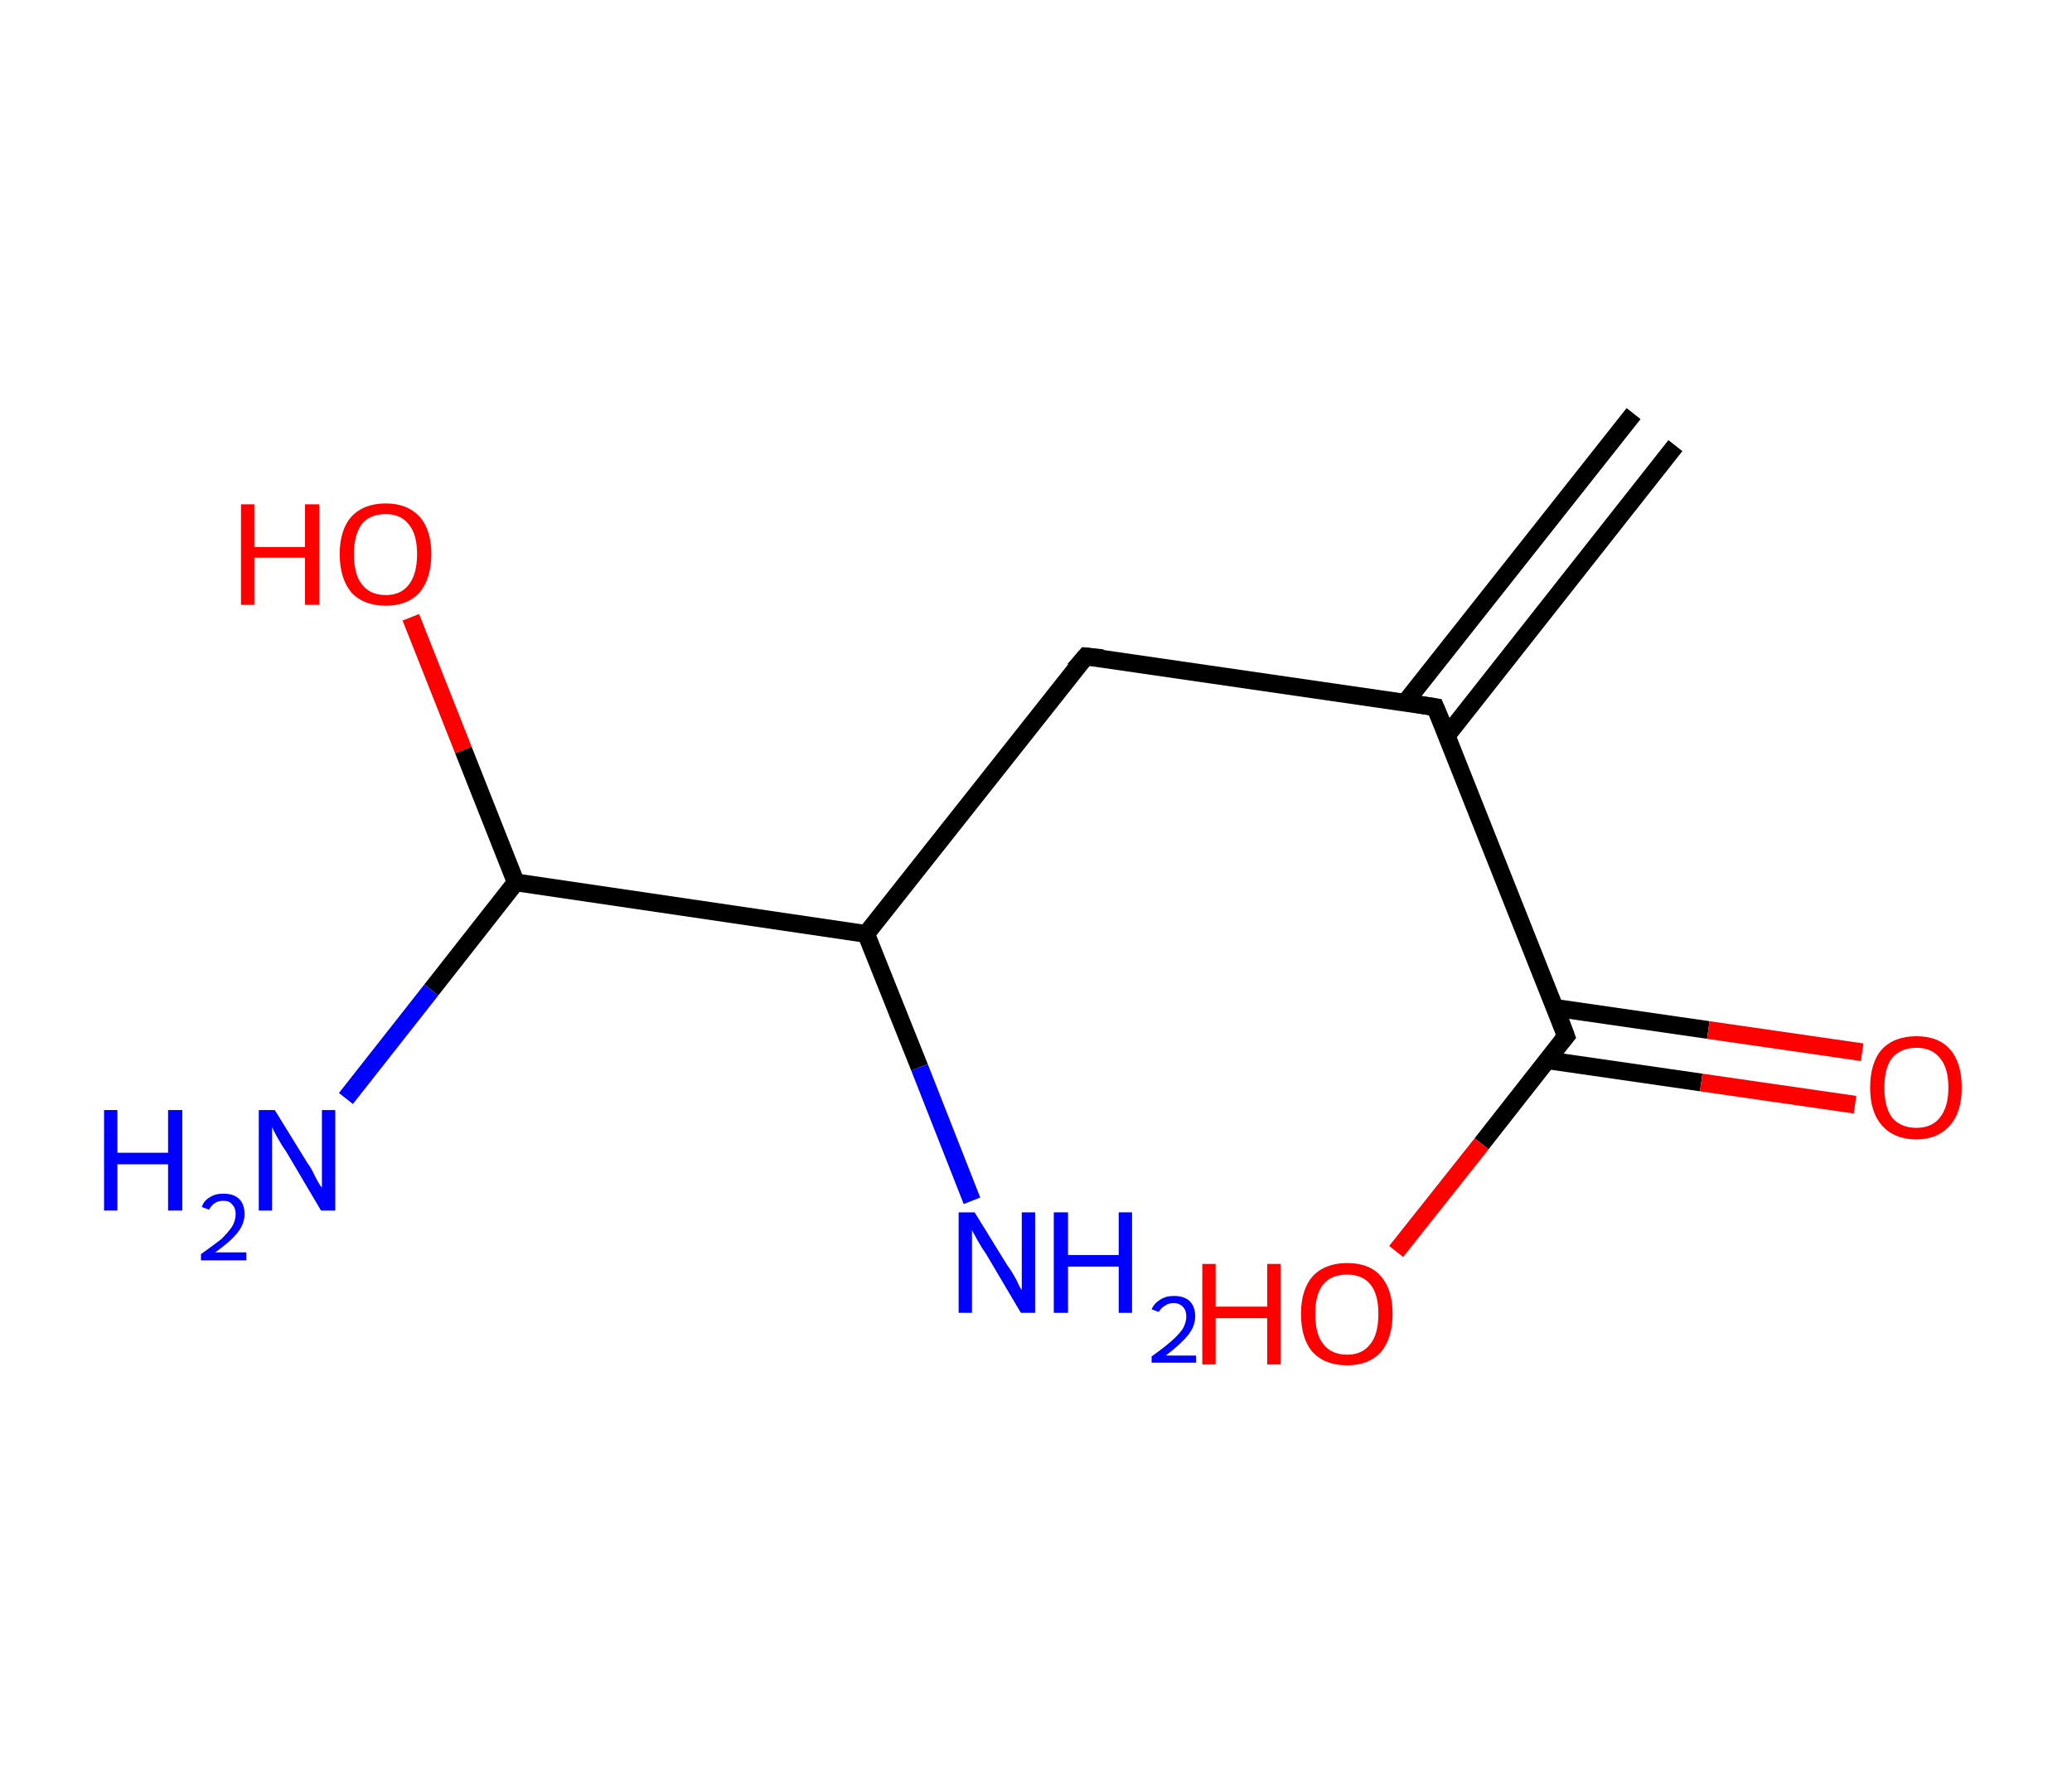 <?xml version='1.0' encoding='ASCII' standalone='yes'?>
<svg xmlns="http://www.w3.org/2000/svg" xmlns:rdkit="http://www.rdkit.org/xml" xmlns:xlink="http://www.w3.org/1999/xlink" version="1.1" baseProfile="full" xml:space="preserve" width="233px" height="200px" viewBox="0 0 233 200">
<!-- END OF HEADER -->
<rect style="opacity:1.0;fill:#FFFFFF;stroke:none" width="233.0" height="200.0" x="0.0" y="0.0"> </rect>
<path class="bond-0 atom-0 atom-1" d="M 188.4,50.1 L 162.7,82.7" style="fill:none;fill-rule:evenodd;stroke:#000000;stroke-width:2.0px;stroke-linecap:butt;stroke-linejoin:miter;stroke-opacity:1"/>
<path class="bond-0 atom-0 atom-1" d="M 183.7,46.5 L 158.0,79.0" style="fill:none;fill-rule:evenodd;stroke:#000000;stroke-width:2.0px;stroke-linecap:butt;stroke-linejoin:miter;stroke-opacity:1"/>
<path class="bond-1 atom-1 atom-2" d="M 161.4,79.5 L 122.1,73.8" style="fill:none;fill-rule:evenodd;stroke:#000000;stroke-width:2.0px;stroke-linecap:butt;stroke-linejoin:miter;stroke-opacity:1"/>
<path class="bond-2 atom-2 atom-3" d="M 122.1,73.8 L 97.4,105.0" style="fill:none;fill-rule:evenodd;stroke:#000000;stroke-width:2.0px;stroke-linecap:butt;stroke-linejoin:miter;stroke-opacity:1"/>
<path class="bond-3 atom-3 atom-4" d="M 97.4,105.0 L 103.4,120.0" style="fill:none;fill-rule:evenodd;stroke:#000000;stroke-width:2.0px;stroke-linecap:butt;stroke-linejoin:miter;stroke-opacity:1"/>
<path class="bond-3 atom-3 atom-4" d="M 103.4,120.0 L 109.3,135.0" style="fill:none;fill-rule:evenodd;stroke:#0000FF;stroke-width:2.0px;stroke-linecap:butt;stroke-linejoin:miter;stroke-opacity:1"/>
<path class="bond-4 atom-3 atom-5" d="M 97.4,105.0 L 58.0,99.2" style="fill:none;fill-rule:evenodd;stroke:#000000;stroke-width:2.0px;stroke-linecap:butt;stroke-linejoin:miter;stroke-opacity:1"/>
<path class="bond-5 atom-5 atom-6" d="M 58.0,99.2 L 48.5,111.3" style="fill:none;fill-rule:evenodd;stroke:#000000;stroke-width:2.0px;stroke-linecap:butt;stroke-linejoin:miter;stroke-opacity:1"/>
<path class="bond-5 atom-5 atom-6" d="M 48.5,111.3 L 38.9,123.5" style="fill:none;fill-rule:evenodd;stroke:#0000FF;stroke-width:2.0px;stroke-linecap:butt;stroke-linejoin:miter;stroke-opacity:1"/>
<path class="bond-6 atom-5 atom-7" d="M 58.0,99.2 L 52.1,84.3" style="fill:none;fill-rule:evenodd;stroke:#000000;stroke-width:2.0px;stroke-linecap:butt;stroke-linejoin:miter;stroke-opacity:1"/>
<path class="bond-6 atom-5 atom-7" d="M 52.1,84.3 L 46.2,69.4" style="fill:none;fill-rule:evenodd;stroke:#FF0000;stroke-width:2.0px;stroke-linecap:butt;stroke-linejoin:miter;stroke-opacity:1"/>
<path class="bond-7 atom-1 atom-8" d="M 161.4,79.5 L 176.1,116.5" style="fill:none;fill-rule:evenodd;stroke:#000000;stroke-width:2.0px;stroke-linecap:butt;stroke-linejoin:miter;stroke-opacity:1"/>
<path class="bond-8 atom-8 atom-9" d="M 174.0,119.2 L 191.3,121.7" style="fill:none;fill-rule:evenodd;stroke:#000000;stroke-width:2.0px;stroke-linecap:butt;stroke-linejoin:miter;stroke-opacity:1"/>
<path class="bond-8 atom-8 atom-9" d="M 191.3,121.7 L 208.6,124.2" style="fill:none;fill-rule:evenodd;stroke:#FF0000;stroke-width:2.0px;stroke-linecap:butt;stroke-linejoin:miter;stroke-opacity:1"/>
<path class="bond-8 atom-8 atom-9" d="M 174.8,113.3 L 192.1,115.8" style="fill:none;fill-rule:evenodd;stroke:#000000;stroke-width:2.0px;stroke-linecap:butt;stroke-linejoin:miter;stroke-opacity:1"/>
<path class="bond-8 atom-8 atom-9" d="M 192.1,115.8 L 209.4,118.3" style="fill:none;fill-rule:evenodd;stroke:#FF0000;stroke-width:2.0px;stroke-linecap:butt;stroke-linejoin:miter;stroke-opacity:1"/>
<path class="bond-9 atom-8 atom-10" d="M 176.1,116.5 L 166.6,128.6" style="fill:none;fill-rule:evenodd;stroke:#000000;stroke-width:2.0px;stroke-linecap:butt;stroke-linejoin:miter;stroke-opacity:1"/>
<path class="bond-9 atom-8 atom-10" d="M 166.6,128.6 L 157.0,140.7" style="fill:none;fill-rule:evenodd;stroke:#FF0000;stroke-width:2.0px;stroke-linecap:butt;stroke-linejoin:miter;stroke-opacity:1"/>
<path d="M 159.5,79.2 L 161.4,79.5 L 162.2,81.4" style="fill:none;stroke:#000000;stroke-width:2.0px;stroke-linecap:butt;stroke-linejoin:miter;stroke-opacity:1;"/>
<path d="M 124.0,74.0 L 122.1,73.8 L 120.8,75.3" style="fill:none;stroke:#000000;stroke-width:2.0px;stroke-linecap:butt;stroke-linejoin:miter;stroke-opacity:1;"/>
<path d="M 175.4,114.6 L 176.1,116.5 L 175.6,117.1" style="fill:none;stroke:#000000;stroke-width:2.0px;stroke-linecap:butt;stroke-linejoin:miter;stroke-opacity:1;"/>
<path class="atom-4" d="M 109.6 136.3 L 113.3 142.3 Q 113.7 142.8, 114.3 143.9 Q 114.8 145.0, 114.9 145.0 L 114.9 136.3 L 116.4 136.3 L 116.4 147.6 L 114.8 147.6 L 110.9 141.0 Q 110.4 140.3, 109.9 139.4 Q 109.4 138.5, 109.3 138.3 L 109.3 147.6 L 107.8 147.6 L 107.8 136.3 L 109.6 136.3 " fill="#0000FF"/>
<path class="atom-4" d="M 118.5 136.3 L 120.1 136.3 L 120.1 141.1 L 125.8 141.1 L 125.8 136.3 L 127.3 136.3 L 127.3 147.6 L 125.8 147.6 L 125.8 142.4 L 120.1 142.4 L 120.1 147.6 L 118.5 147.6 L 118.5 136.3 " fill="#0000FF"/>
<path class="atom-4" d="M 129.5 147.2 Q 129.8 146.5, 130.5 146.1 Q 131.1 145.7, 132.0 145.7 Q 133.2 145.7, 133.8 146.3 Q 134.4 146.9, 134.4 148.0 Q 134.4 149.1, 133.6 150.1 Q 132.8 151.1, 131.1 152.4 L 134.5 152.4 L 134.5 153.2 L 129.5 153.2 L 129.5 152.5 Q 130.9 151.5, 131.7 150.8 Q 132.6 150.0, 133.0 149.4 Q 133.4 148.7, 133.4 148.0 Q 133.4 147.3, 133.0 146.9 Q 132.6 146.5, 132.0 146.5 Q 131.4 146.5, 131.0 146.8 Q 130.6 147.0, 130.3 147.5 L 129.5 147.2 " fill="#0000FF"/>
<path class="atom-6" d="M 11.7 124.8 L 13.2 124.8 L 13.2 129.6 L 18.9 129.6 L 18.9 124.8 L 20.5 124.8 L 20.5 136.1 L 18.9 136.1 L 18.9 130.9 L 13.2 130.9 L 13.2 136.1 L 11.7 136.1 L 11.7 124.8 " fill="#0000FF"/>
<path class="atom-6" d="M 22.7 135.7 Q 22.9 135.0, 23.6 134.6 Q 24.2 134.2, 25.1 134.2 Q 26.3 134.2, 26.9 134.8 Q 27.5 135.4, 27.5 136.5 Q 27.5 137.6, 26.7 138.6 Q 25.9 139.6, 24.2 140.8 L 27.7 140.8 L 27.7 141.7 L 22.6 141.7 L 22.6 141.0 Q 24.0 140.0, 24.9 139.3 Q 25.7 138.5, 26.1 137.9 Q 26.5 137.2, 26.5 136.5 Q 26.5 135.8, 26.1 135.4 Q 25.8 135.0, 25.1 135.0 Q 24.5 135.0, 24.1 135.3 Q 23.8 135.5, 23.5 136.0 L 22.7 135.7 " fill="#0000FF"/>
<path class="atom-6" d="M 30.9 124.8 L 34.6 130.8 Q 35.0 131.3, 35.5 132.4 Q 36.1 133.5, 36.2 133.5 L 36.2 124.8 L 37.7 124.8 L 37.7 136.1 L 36.1 136.1 L 32.2 129.5 Q 31.7 128.8, 31.2 127.9 Q 30.7 127.0, 30.6 126.7 L 30.6 136.1 L 29.1 136.1 L 29.1 124.8 L 30.9 124.8 " fill="#0000FF"/>
<path class="atom-7" d="M 27.1 56.7 L 28.6 56.7 L 28.6 61.5 L 34.3 61.5 L 34.3 56.7 L 35.9 56.7 L 35.9 68.0 L 34.3 68.0 L 34.3 62.7 L 28.6 62.7 L 28.6 68.0 L 27.1 68.0 L 27.1 56.7 " fill="#FF0000"/>
<path class="atom-7" d="M 38.2 62.3 Q 38.2 59.6, 39.5 58.1 Q 40.9 56.6, 43.4 56.6 Q 45.8 56.6, 47.2 58.1 Q 48.5 59.6, 48.5 62.3 Q 48.5 65.0, 47.2 66.6 Q 45.8 68.1, 43.4 68.1 Q 40.9 68.1, 39.5 66.6 Q 38.2 65.0, 38.2 62.3 M 43.4 66.9 Q 45.1 66.9, 46.0 65.7 Q 46.9 64.5, 46.9 62.3 Q 46.9 60.1, 46.0 59.0 Q 45.1 57.8, 43.4 57.8 Q 41.6 57.8, 40.7 58.9 Q 39.8 60.1, 39.8 62.3 Q 39.8 64.6, 40.7 65.7 Q 41.6 66.9, 43.4 66.9 " fill="#FF0000"/>
<path class="atom-9" d="M 210.3 122.3 Q 210.3 119.5, 211.6 118.0 Q 213.0 116.5, 215.5 116.5 Q 218.0 116.5, 219.3 118.0 Q 220.6 119.5, 220.6 122.3 Q 220.6 125.0, 219.3 126.5 Q 217.9 128.1, 215.5 128.1 Q 213.0 128.1, 211.6 126.5 Q 210.3 125.0, 210.3 122.3 M 215.5 126.8 Q 217.2 126.8, 218.1 125.7 Q 219.1 124.5, 219.1 122.3 Q 219.1 120.0, 218.1 118.9 Q 217.2 117.8, 215.5 117.8 Q 213.8 117.8, 212.8 118.9 Q 211.9 120.0, 211.9 122.3 Q 211.9 124.5, 212.8 125.7 Q 213.8 126.8, 215.5 126.8 " fill="#FF0000"/>
<path class="atom-10" d="M 135.2 142.1 L 136.7 142.1 L 136.7 146.9 L 142.5 146.9 L 142.5 142.1 L 144.0 142.1 L 144.0 153.4 L 142.5 153.4 L 142.5 148.2 L 136.7 148.2 L 136.7 153.4 L 135.2 153.4 L 135.2 142.1 " fill="#FF0000"/>
<path class="atom-10" d="M 146.3 147.7 Q 146.3 145.0, 147.6 143.5 Q 149.0 142.0, 151.5 142.0 Q 154.0 142.0, 155.3 143.5 Q 156.6 145.0, 156.6 147.7 Q 156.6 150.4, 155.3 152.0 Q 153.9 153.5, 151.5 153.5 Q 149.0 153.5, 147.6 152.0 Q 146.3 150.5, 146.3 147.7 M 151.5 152.3 Q 153.2 152.3, 154.1 151.1 Q 155.0 150.0, 155.0 147.7 Q 155.0 145.5, 154.1 144.4 Q 153.2 143.3, 151.5 143.3 Q 149.7 143.3, 148.8 144.4 Q 147.9 145.5, 147.9 147.7 Q 147.9 150.0, 148.8 151.1 Q 149.7 152.3, 151.5 152.3 " fill="#FF0000"/>
</svg>
